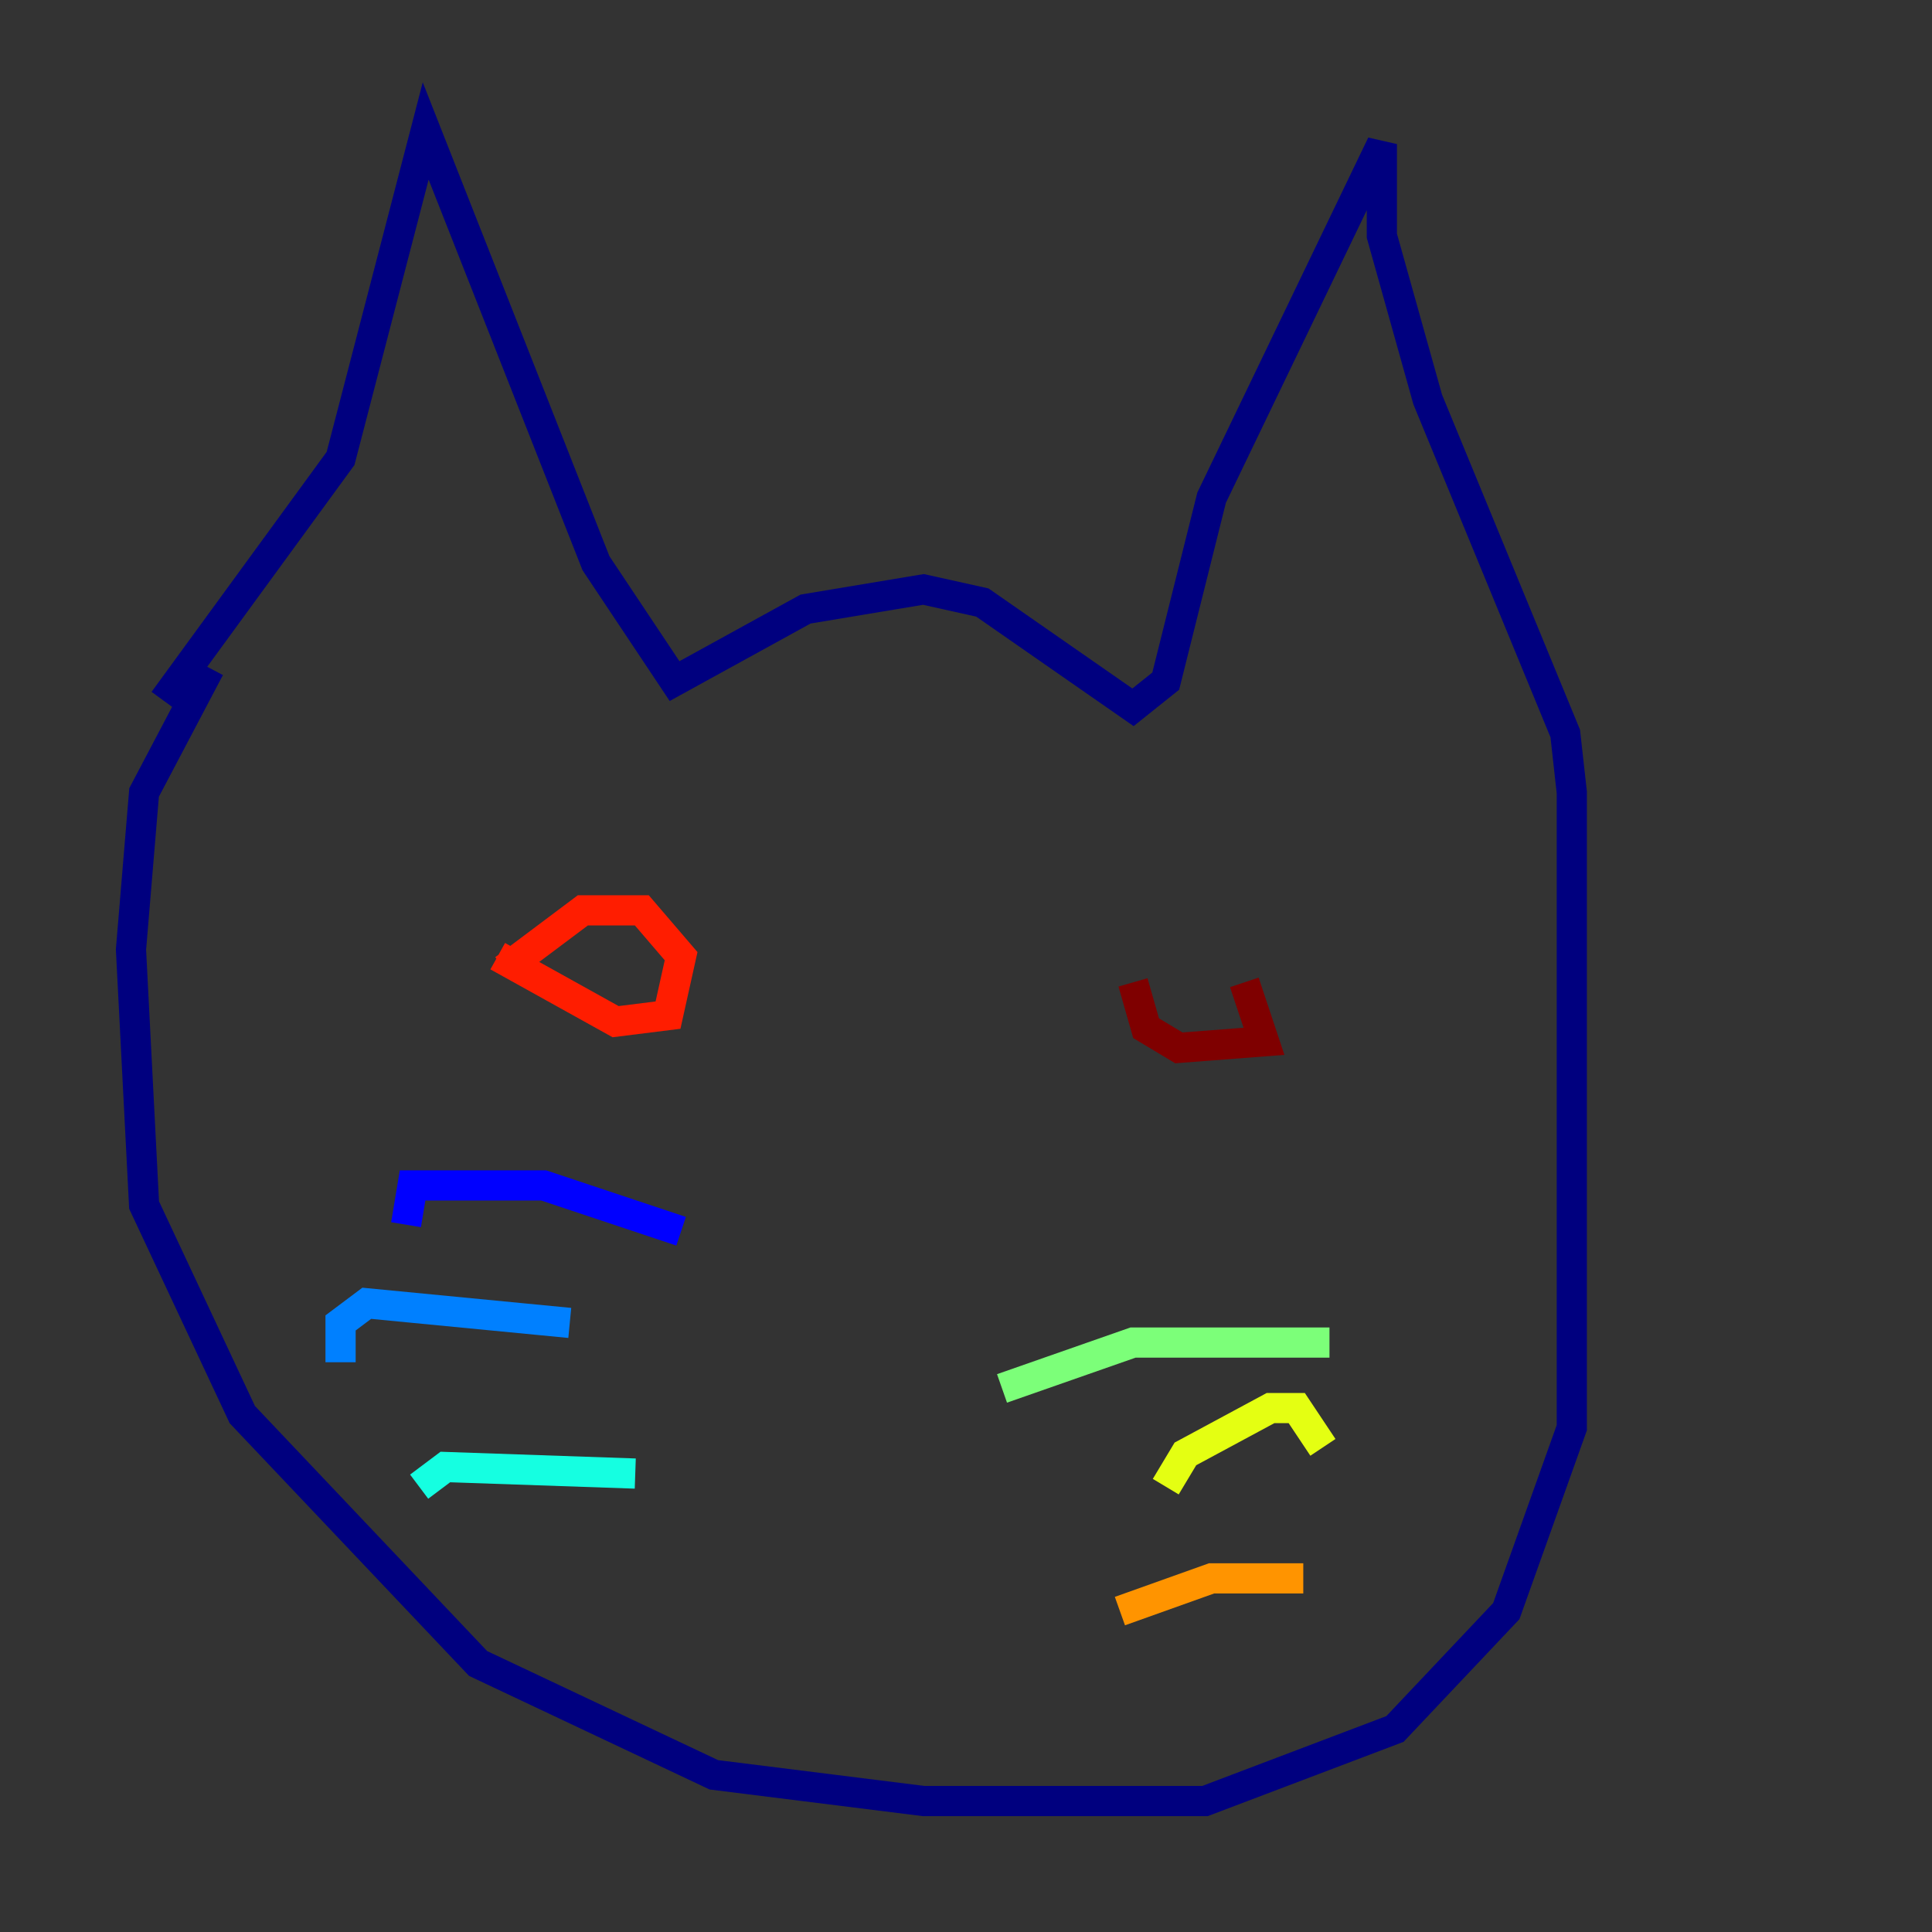 <?xml version="1.0" encoding="utf-8" ?>
<svg baseProfile="tiny" height="128" version="1.2" viewBox="0,0,128,128" width="128" xmlns="http://www.w3.org/2000/svg" xmlns:ev="http://www.w3.org/2001/xml-events" xmlns:xlink="http://www.w3.org/1999/xlink"><rect x="0" y="0" width="128" height="128" fill="#333333" stroke="none"/><defs /><polyline fill="none" points="10.848,46.427 22.563,30.373 28.203,8.678 39.485,37.315 44.691,45.125 53.37,40.352 61.18,39.051 65.085,39.919 75.064,46.861 77.234,45.125 80.271,32.976 91.552,9.546 91.552,15.62 94.59,26.468 103.702,48.597 104.136,52.502 104.136,94.59 99.797,106.739 92.42,114.549 79.837,119.322 61.18,119.322 47.295,117.586 31.675,110.21 16.054,93.722 9.546,79.837 8.678,62.915 9.546,52.502 13.885,44.258" stroke="#00007f" stroke-width="2" /><polyline fill="none" points="45.125,81.573 36.014,78.536 27.336,78.536 26.902,81.139" stroke="#0000ff" stroke-width="2" /><polyline fill="none" points="37.749,87.647 24.298,86.346 22.563,87.647 22.563,90.251" stroke="#0080ff" stroke-width="2" /><polyline fill="none" points="42.088,97.627 29.505,97.193 27.77,98.495" stroke="#15ffe1" stroke-width="2" /><polyline fill="none" points="66.386,91.986 75.064,88.949 88.081,88.949" stroke="#7cff79" stroke-width="2" /><polyline fill="none" points="77.234,98.495 78.536,96.325 84.176,93.288 85.912,93.288 87.647,95.891" stroke="#e4ff12" stroke-width="2" /><polyline fill="none" points="74.197,106.739 80.271,104.57 86.346,104.57" stroke="#ff9400" stroke-width="2" /><polyline fill="none" points="32.976,63.349 40.786,67.688 44.258,67.254 45.125,63.349 42.522,60.312 38.617,60.312 33.41,64.217" stroke="#ff1d00" stroke-width="2" /><polyline fill="none" points="75.064,65.085 75.932,68.122 78.102,69.424 83.742,68.99 82.441,65.085" stroke="#7f0000" stroke-width="2" /></svg>